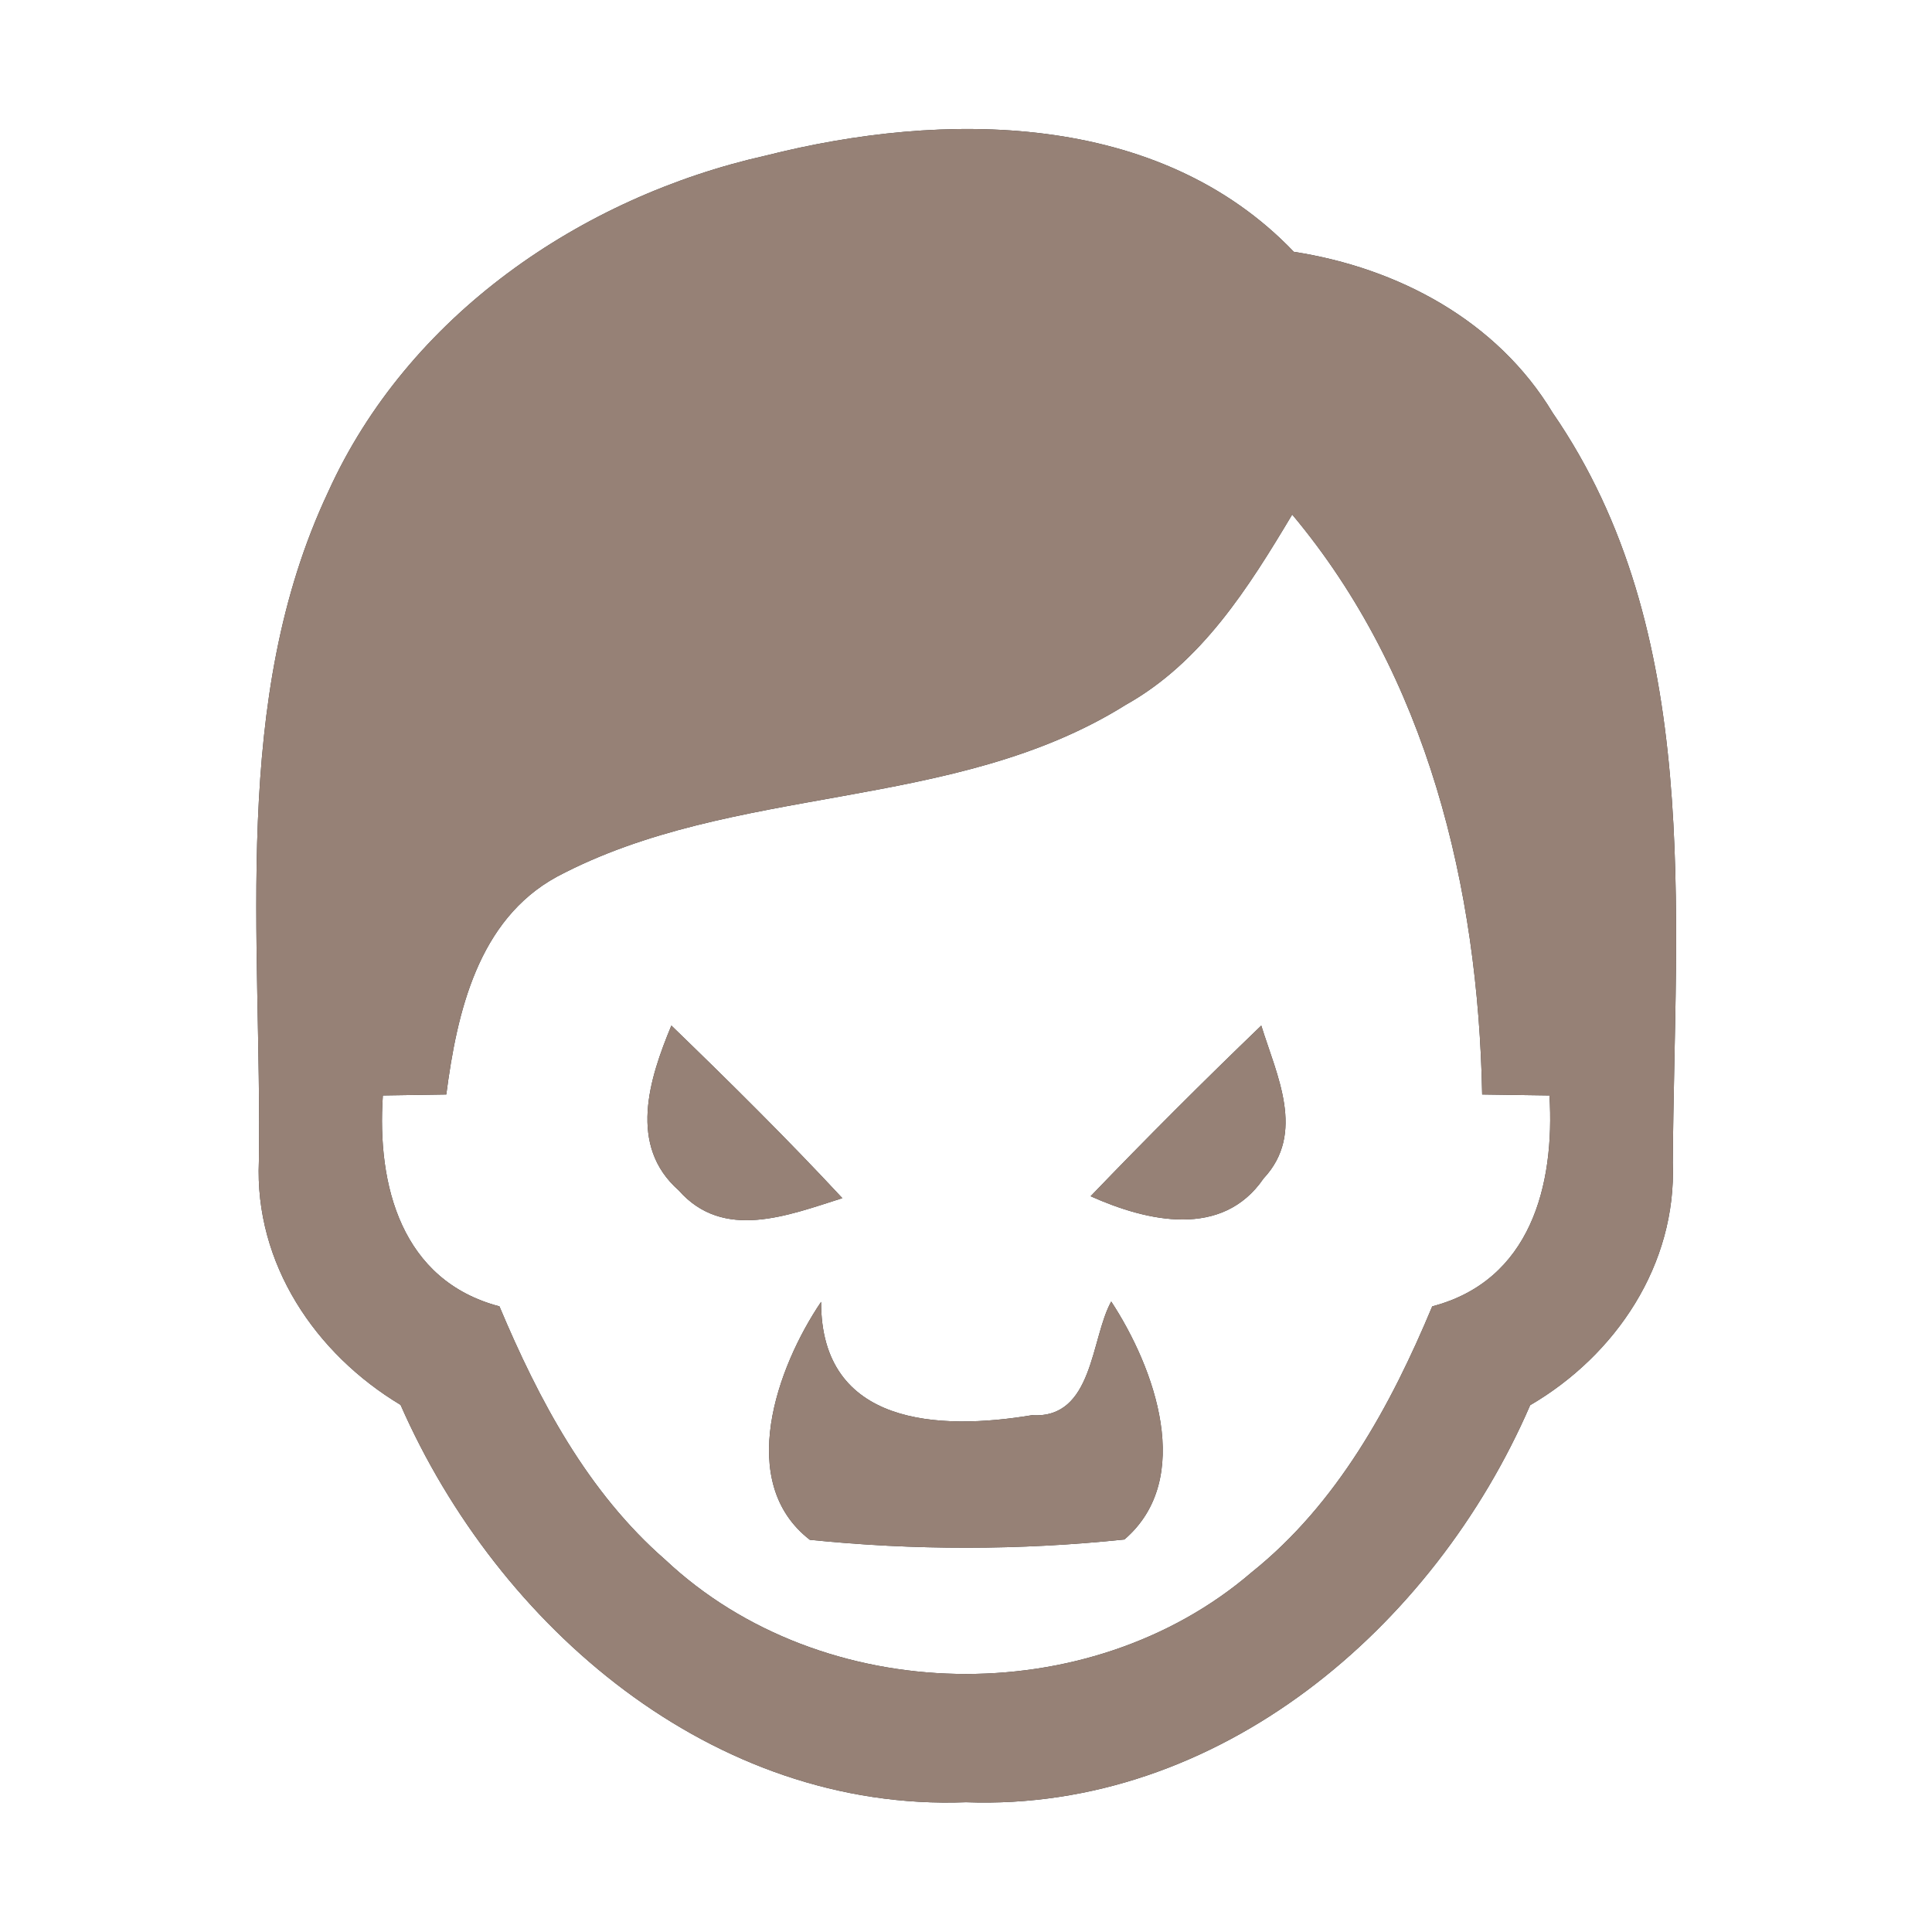<?xml version="1.0" encoding="UTF-8" ?>
<!DOCTYPE svg PUBLIC "-//W3C//DTD SVG 1.1//EN" "http://www.w3.org/Graphics/SVG/1.1/DTD/svg11.dtd">
<svg width="60pt" height="60pt" viewBox="0 0 60 60" version="1.1" xmlns="http://www.w3.org/2000/svg">
<rect x="0" y="0" width="60" height="60" fill="#333333" stroke="none"/>
<g id="#ffffffff">
<path fill="#ffffff" opacity="1.00" d=" M 0.00 0.00 L 60.00 0.00 L 60.00 60.00 L 0.00 60.00 L 0.00 0.00 M 23.79 4.83 C 18.03 6.12 12.66 9.82 10.19 15.28 C 7.14 21.76 8.14 29.13 8.04 36.06 C 7.90 39.24 9.79 42.04 12.44 43.63 C 15.47 50.53 22.13 56.27 30.00 55.97 C 37.85 56.26 44.53 50.55 47.52 43.64 C 50.19 42.08 52.07 39.27 51.95 36.11 C 52.00 28.28 52.91 19.63 48.22 12.82 C 46.49 9.95 43.41 8.32 40.18 7.82 C 35.98 3.43 29.29 3.44 23.79 4.83 Z" />
<path fill="#ffffff" opacity="1.00" d=" M 34.96 21.89 C 37.32 20.57 38.78 18.24 40.13 15.98 C 44.33 20.99 45.91 27.58 46.03 33.99 C 46.55 34.00 47.60 34.01 48.12 34.02 C 48.29 36.82 47.53 39.77 44.48 40.57 C 43.19 43.66 41.53 46.70 38.87 48.83 C 33.81 53.18 25.53 53.02 20.66 48.44 C 18.25 46.34 16.73 43.47 15.51 40.57 C 12.47 39.77 11.70 36.82 11.89 34.02 C 12.38 34.01 13.37 34.00 13.86 33.99 C 14.19 31.45 14.84 28.57 17.29 27.23 C 22.79 24.31 29.61 25.24 34.96 21.89 M 21.08 36.97 C 22.47 38.55 24.48 37.74 26.16 37.21 C 24.45 35.37 22.66 33.60 20.85 31.85 C 20.16 33.51 19.50 35.58 21.08 36.97 M 33.87 37.15 C 35.63 37.94 37.96 38.47 39.24 36.60 C 40.56 35.19 39.65 33.40 39.17 31.85 C 37.37 33.58 35.60 35.35 33.87 37.15 M 25.15 47.82 C 28.38 48.15 31.68 48.15 34.92 47.81 C 37.11 45.93 35.86 42.48 34.51 40.42 C 33.87 41.57 33.96 44.07 32.05 43.95 C 29.17 44.43 25.49 44.28 25.50 40.43 C 24.12 42.47 22.85 46.04 25.15 47.82 Z" />
</g>
<g id="#000000ff">
<path fill="#968176" opacity="1.00" d=" M 23.79 4.83 C 29.29 3.44 35.98 3.43 40.18 7.82 C 43.41 8.32 46.49 9.95 48.22 12.82 C 52.91 19.63 52.00 28.28 51.95 36.11 C 52.07 39.27 50.19 42.08 47.52 43.64 C 44.53 50.55 37.85 56.26 30.00 55.97 C 22.13 56.27 15.47 50.53 12.44 43.63 C 9.79 42.04 7.90 39.24 8.04 36.06 C 8.14 29.13 7.14 21.76 10.19 15.28 C 12.66 9.82 18.03 6.12 23.79 4.83 M 34.96 21.89 C 29.61 25.24 22.79 24.31 17.29 27.23 C 14.84 28.57 14.19 31.45 13.86 33.99 C 13.37 34.00 12.38 34.01 11.89 34.02 C 11.70 36.82 12.47 39.77 15.51 40.57 C 16.73 43.47 18.25 46.34 20.66 48.44 C 25.53 53.02 33.81 53.18 38.87 48.83 C 41.53 46.70 43.19 43.66 44.48 40.57 C 47.53 39.77 48.29 36.82 48.12 34.02 C 47.60 34.01 46.55 34.00 46.03 33.99 C 45.91 27.58 44.33 20.99 40.13 15.98 C 38.78 18.24 37.32 20.57 34.96 21.89 Z" />
<path fill="#968176" opacity="1.00" d=" M 21.08 36.97 C 19.50 35.58 20.16 33.51 20.85 31.85 C 22.66 33.60 24.45 35.37 26.16 37.21 C 24.48 37.74 22.47 38.55 21.08 36.97 Z" />
<path fill="#968176" opacity="1.00" d=" M 33.87 37.15 C 35.60 35.35 37.37 33.58 39.17 31.85 C 39.65 33.40 40.56 35.19 39.24 36.60 C 37.96 38.47 35.63 37.94 33.87 37.15 Z" />
<path fill="#968176" opacity="1.00" d=" M 25.15 47.82 C 22.85 46.04 24.12 42.47 25.50 40.43 C 25.49 44.28 29.17 44.43 32.05 43.95 C 33.96 44.07 33.87 41.57 34.51 40.42 C 35.86 42.48 37.11 45.93 34.92 47.81 C 31.68 48.15 28.38 48.15 25.15 47.82 Z" />
</g>
</svg>
